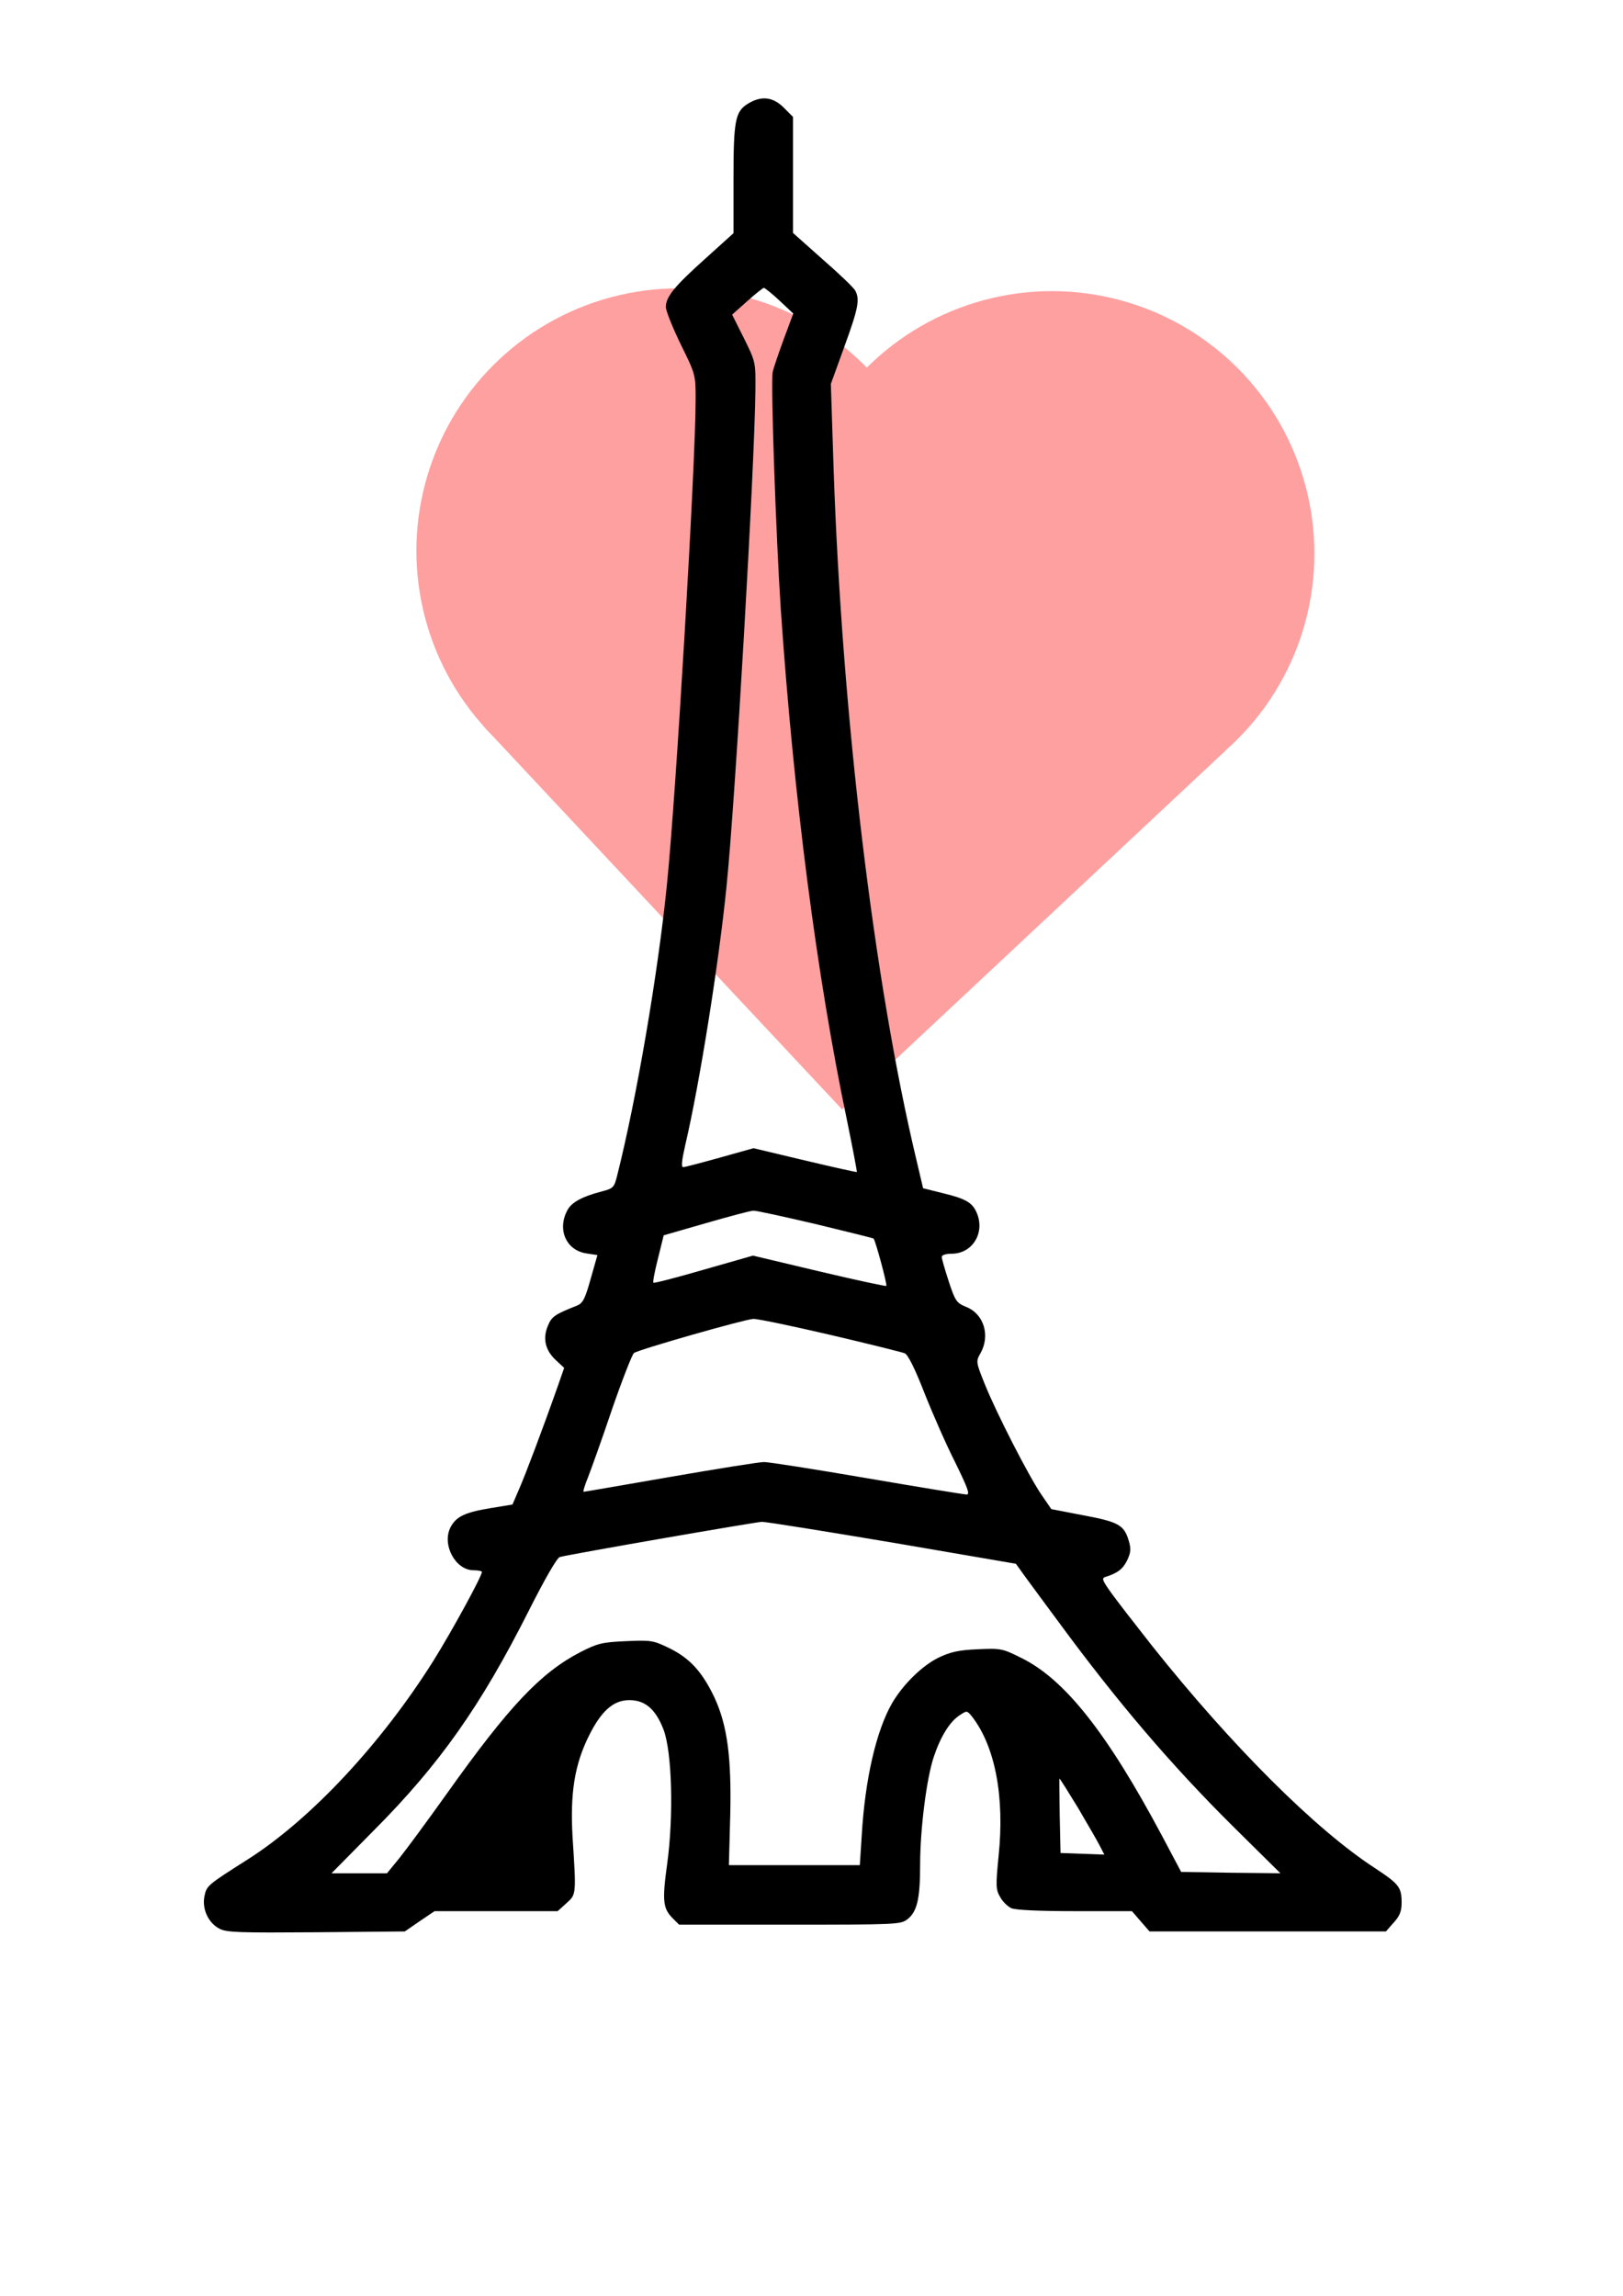 <?xml version="1.0" encoding="UTF-8" standalone="no"?>
<!-- Created with Inkscape (http://www.inkscape.org/) -->

<svg
   xmlns:dc="http://purl.org/dc/elements/1.1/"
   xmlns:cc="http://creativecommons.org/ns#"
   xmlns:rdf="http://www.w3.org/1999/02/22-rdf-syntax-ns#"
   xmlns:svg="http://www.w3.org/2000/svg"
   xmlns="http://www.w3.org/2000/svg"
   xmlns:sodipodi="http://sodipodi.sourceforge.net/DTD/sodipodi-0.dtd"
   xmlns:inkscape="http://www.inkscape.org/namespaces/inkscape"
   width="210mm"
   height="297mm"
   viewBox="0 0 210 297"
   version="1.1"
   id="svg8"
   inkscape:version="0.92.3 (3ce5693, 2018-03-11)"
   sodipodi:docname="tower.svg">
  <defs
     id="defs2" />
  <sodipodi:namedview
     id="base"
     pagecolor="#ffffff"
     bordercolor="#666666"
     borderopacity="1.0"
     inkscape:pageopacity="0.0"
     inkscape:pageshadow="2"
     inkscape:zoom="0.5"
     inkscape:cx="508.49631"
     inkscape:cy="619.78736"
     inkscape:document-units="mm"
     inkscape:current-layer="layer2"
     showgrid="false"
     inkscape:window-width="1366"
     inkscape:window-height="747"
     inkscape:window-x="0"
     inkscape:window-y="21"
     inkscape:window-maximized="1" />
  <g
     inkscape:groupmode="layer"
     id="layer2"
     inkscape:label="lights"
     style="opacity:0.75">
    <g
       id="g5845"
       transform="matrix(0.483,-0.452,0.452,0.483,1.988,81.471)"
       style="fill:#ff8080">
      <rect
         y="76.338"
         x="53.975"
         height="102.658"
         width="102.658"
         id="rect5831"
         style="fill:#ff8080;fill-opacity:1;stroke:none;stroke-width:1.058;stroke-linecap:round;stroke-miterlimit:4;stroke-dasharray:none;stroke-opacity:1" />
      <circle
         r="51.329"
         cy="77.396"
         cx="105.304"
         id="path5838"
         style="fill:#ff8080;fill-opacity:1;stroke:none;stroke-width:1.122;stroke-linecap:round;stroke-miterlimit:4;stroke-dasharray:none;stroke-opacity:1" />
      <circle
         style="fill:#ff8080;fill-opacity:1;stroke:none;stroke-width:1.122;stroke-linecap:round;stroke-miterlimit:4;stroke-dasharray:none;stroke-opacity:1"
         id="circle5840"
         cx="158.221"
         cy="127.667"
         r="51.329" />
    </g>
  </g>
  <g
     inkscape:label="Layer 1"
     inkscape:groupmode="layer"
     id="layer1">
    <g
       id="g5760"
       transform="matrix(0.035,0,0,-0.035,-481.894,311.289)"
       style="fill:#000000;stroke:none">
      <path
         id="path5740"
         d="m 16534,8511 c -48,-29 -54,-62 -54,-282 v -197 l -102,-92 c -117,-105 -148,-143 -148,-181 0,-14 25,-76 55,-138 55,-111 55,-113 55,-204 0,-240 -73,-1470 -106,-1792 -33,-329 -113,-795 -184,-1076 -11,-44 -14,-48 -58,-59 -75,-20 -112,-41 -127,-71 -37,-71 -3,-147 72,-158 l 40,-6 -25,-88 c -21,-75 -29,-90 -51,-99 -81,-32 -93,-40 -107,-74 -20,-47 -10,-91 29,-127 l 31,-29 -23,-66 c -56,-159 -121,-331 -144,-383 l -24,-56 -79,-13 c -97,-16 -129,-31 -150,-71 -33,-64 18,-159 85,-159 17,0 31,-3 31,-6 0,-16 -111,-219 -179,-328 -193,-307 -453,-586 -687,-735 -150,-95 -152,-97 -160,-137 -9,-47 15,-98 56,-119 26,-14 75,-15 358,-13 l 327,3 55,38 55,37 h 227 228 l 32,29 c 37,33 37,30 23,246 -9,160 7,265 60,372 46,93 91,133 150,133 58,0 97,-33 126,-108 32,-82 38,-321 14,-496 -19,-137 -16,-166 20,-202 l 24,-24 h 409 c 397,0 410,1 435,20 36,28 47,76 47,202 0,132 24,321 51,400 25,74 59,129 95,152 27,18 27,18 46,-5 85,-110 121,-295 98,-516 -11,-111 -10,-124 6,-151 9,-17 28,-35 41,-41 15,-7 105,-11 235,-11 h 211 l 32,-37 33,-38 h 437 437 l 29,33 c 22,24 29,42 29,73 0,57 -9,69 -97,127 -221,143 -532,454 -825,822 -63,80 -132,169 -152,197 -34,48 -36,54 -19,59 44,14 63,29 79,62 13,28 14,42 5,72 -17,57 -38,69 -167,93 l -119,23 -37,54 c -47,69 -165,299 -209,408 -33,82 -33,84 -16,114 37,65 13,145 -52,171 -36,15 -41,21 -65,94 -14,43 -26,84 -26,91 0,7 14,12 38,12 77,1 124,80 90,154 -16,36 -42,50 -125,70 l -72,18 -25,106 c -157,658 -275,1642 -306,2557 l -10,310 50,138 c 51,140 58,174 40,207 -5,10 -59,62 -120,115 l -110,98 v 214 215 l -34,34 c -40,40 -83,45 -132,15 z m 116,-728 51,-48 -35,-94 c -19,-52 -38,-107 -41,-122 -8,-36 12,-607 30,-879 48,-697 133,-1355 245,-1889 21,-102 37,-187 36,-189 -2,-1 -88,18 -193,43 l -189,45 -125,-35 c -68,-19 -129,-35 -135,-35 -8,0 -5,26 8,83 53,226 124,673 152,952 33,322 104,1552 107,1835 1,105 1,106 -42,193 l -44,88 55,49 c 30,27 58,49 62,50 4,0 30,-21 58,-47 z m 132,-3413 c 116,-28 213,-52 216,-54 7,-8 51,-170 47,-175 -2,-2 -114,22 -249,54 l -244,58 -182,-52 c -100,-29 -184,-51 -186,-48 -3,2 5,43 17,90 l 21,85 156,45 c 87,25 165,46 175,46 10,1 113,-22 229,-49 z m 56,-410 c 141,-33 265,-64 275,-68 12,-5 38,-57 73,-147 30,-76 81,-192 114,-257 46,-94 55,-118 42,-118 -9,0 -174,27 -367,60 -192,33 -364,60 -382,60 -18,0 -174,-25 -347,-55 -173,-30 -317,-55 -320,-55 -3,0 4,24 16,53 11,28 52,142 89,252 38,110 75,204 81,208 21,14 411,125 441,126 15,1 143,-26 285,-59 z m 231,-768 455,-78 36,-50 c 20,-27 74,-101 121,-164 216,-294 416,-529 647,-758 l 174,-172 -183,2 -184,3 -70,132 c -203,381 -360,580 -521,659 -70,35 -76,36 -162,32 -70,-3 -100,-10 -144,-31 -61,-30 -130,-98 -171,-167 -59,-102 -101,-282 -113,-492 l -7,-108 h -242 -242 l 5,184 c 5,216 -11,334 -59,437 -45,94 -90,143 -164,180 -62,30 -68,31 -162,27 -89,-4 -105,-8 -168,-40 -147,-76 -264,-199 -495,-524 -72,-101 -151,-208 -176,-239 l -45,-55 h -102 -103 l 156,158 c 244,245 396,461 573,812 59,117 105,197 115,199 53,13 722,129 747,130 17,0 234,-35 484,-77 z m 684,-979 c 35,-60 72,-123 81,-141 l 17,-33 -81,3 -81,3 -3,138 c -1,75 -2,137 -1,137 2,0 32,-48 68,-107 z"
         inkscape:connector-curvature="0" />
      <path
         id="path5742"
         d="m 1850,7683 c -51,-18 -68,-109 -27,-145 13,-12 403,-250 867,-530 593,-357 853,-508 873,-508 18,0 39,11 59,30 27,27 30,36 25,73 -4,30 -13,47 -33,62 -16,11 -186,115 -379,231 -192,116 -568,342 -834,502 -469,282 -506,301 -551,285 z"
         inkscape:connector-curvature="0" />
      <path
         id="path5744"
         d="m 6530,7180 c -465,-280 -853,-519 -862,-531 -21,-24 -23,-86 -5,-110 20,-26 58,-41 87,-35 38,7 1688,1001 1723,1037 37,40 36,81 -2,120 -21,21 -39,29 -63,29 -26,-1 -220,-113 -878,-510 z"
         inkscape:connector-curvature="0" />
      <path
         id="path5746"
         d="m 4531,7669 c -194,-38 -365,-167 -450,-340 -60,-122 -71,-187 -71,-436 v -213 h -75 c -67,0 -79,-3 -100,-25 -18,-17 -25,-35 -25,-62 1,-68 37,-93 134,-93 h 66 v -310 -310 h -66 c -97,0 -133,-25 -134,-93 0,-61 33,-87 114,-87 36,0 67,-4 70,-8 3,-4 -80,-818 -183,-1808 -136,-1306 -185,-1808 -179,-1831 18,-66 -34,-63 1026,-63 h 958 l 27,28 c 18,18 27,39 27,60 0,17 -83,829 -185,1805 -102,975 -185,1783 -185,1795 0,20 5,22 64,22 79,0 93,5 111,41 23,43 18,77 -14,110 -27,27 -35,29 -100,29 h -71 v 310 310 h 71 c 65,0 73,2 100,29 31,31 37,67 17,104 -20,38 -41,46 -114,47 h -71 l -6,233 c -6,253 -14,302 -68,413 -57,116 -174,231 -294,289 -115,56 -273,78 -394,54 z m 299,-215 c 80,-38 176,-125 214,-194 49,-89 56,-136 56,-368 v -212 l -452,2 -453,3 -3,160 c -4,211 9,312 49,394 53,108 181,214 292,242 17,4 77,7 132,6 88,-2 108,-6 165,-33 z M 4370,6190 v -310 h -90 -90 v 303 c 0,167 3,307 7,310 3,4 44,7 90,7 h 83 z m 370,0 v -310 h -90 -90 v 310 310 h 90 90 z m 360,0 v -310 h -90 -90 v 310 310 h 90 90 z m 14,-538 c 4,-26 85,-803 181,-1727 96,-924 177,-1697 180,-1717 l 5,-38 h -480 -480 v 225 c 0,249 -3,264 -62,284 -18,6 -107,11 -205,11 -176,0 -228,-9 -249,-41 -5,-8 -11,-117 -14,-244 l -5,-230 -84,-3 -84,-3 6,48 c 3,26 85,815 182,1753 97,938 178,1710 180,1717 3,8 122,11 464,11 l 459,1 z M 4340,2335 v -165 h -85 -85 v 165 165 h 85 85 z"
         inkscape:connector-curvature="0" />
      <path
         id="path5748"
         d="m 4285,5008 c -44,-25 -44,-31 -45,-331 0,-188 4,-295 11,-309 21,-39 67,-48 254,-48 187,0 233,9 254,48 7,14 11,122 11,310 v 290 l -31,26 -31,26 h -201 c -133,-1 -209,-5 -222,-12 z m 303,-335 2,-163 h -85 -85 v 158 c 0,87 3,162 7,166 4,4 41,5 83,4 l 75,-3 z"
         inkscape:connector-curvature="0" />
      <path
         id="path5750"
         d="m 4805,3606 c -52,-23 -55,-42 -55,-337 0,-286 4,-314 49,-339 12,-6 103,-10 224,-10 h 204 l 26,26 c 36,35 39,69 35,361 l -3,253 -28,27 -27,28 -198,2 c -149,2 -204,0 -227,-11 z m 295,-341 v -166 l -82,3 -83,3 -3,163 -2,162 h 85 85 z"
         inkscape:connector-curvature="0" />
      <path
         id="path5752"
         d="m 2153,6256 c -22,-19 -28,-32 -28,-66 0,-34 6,-47 28,-66 l 28,-24 h 789 788 l 26,31 c 35,41 34,83 -3,120 l -29,29 h -786 -785 z"
         inkscape:connector-curvature="0" />
      <path
         id="path5754"
         d="m 5515,6255 c -19,-18 -25,-35 -25,-65 0,-30 6,-47 25,-65 l 24,-25 h 791 791 l 24,25 c 19,18 25,35 25,65 0,30 -6,47 -25,65 l -24,25 h -791 -791 z"
         inkscape:connector-curvature="0" />
      <path
         id="path5756"
         d="m 2690,5370 c -464,-280 -854,-518 -867,-530 -27,-24 -31,-83 -8,-117 21,-30 79,-40 119,-20 41,20 1643,986 1679,1012 21,15 30,32 34,62 5,37 2,46 -25,73 -20,19 -41,30 -59,30 -20,0 -280,-152 -873,-510 z"
         inkscape:connector-curvature="0" />
      <path
         id="path5758"
         d="m 5695,5868 c -51,-30 -62,-99 -22,-141 12,-14 401,-253 863,-531 645,-388 849,-506 873,-506 23,0 42,9 62,29 36,36 38,80 7,115 -34,37 -1696,1037 -1732,1042 -17,2 -40,-1 -51,-8 z"
         inkscape:connector-curvature="0" />
    </g>
    <rect
       style="fill:none;fill-opacity:1;stroke:none;stroke-width:1.058;stroke-linecap:round;stroke-miterlimit:4;stroke-dasharray:none;stroke-opacity:1"
       id="rect5779"
       width="44.601"
       height="66.524"
       x="6.804"
       y="50.56" />
    <rect
       style="fill:none;fill-opacity:1;stroke:none;stroke-width:1.058;stroke-linecap:round;stroke-miterlimit:4;stroke-dasharray:none;stroke-opacity:1"
       id="rect5781"
       width="141.287"
       height="7.938"
       x="34.396"
       y="263.663" />
  </g>
</svg>
